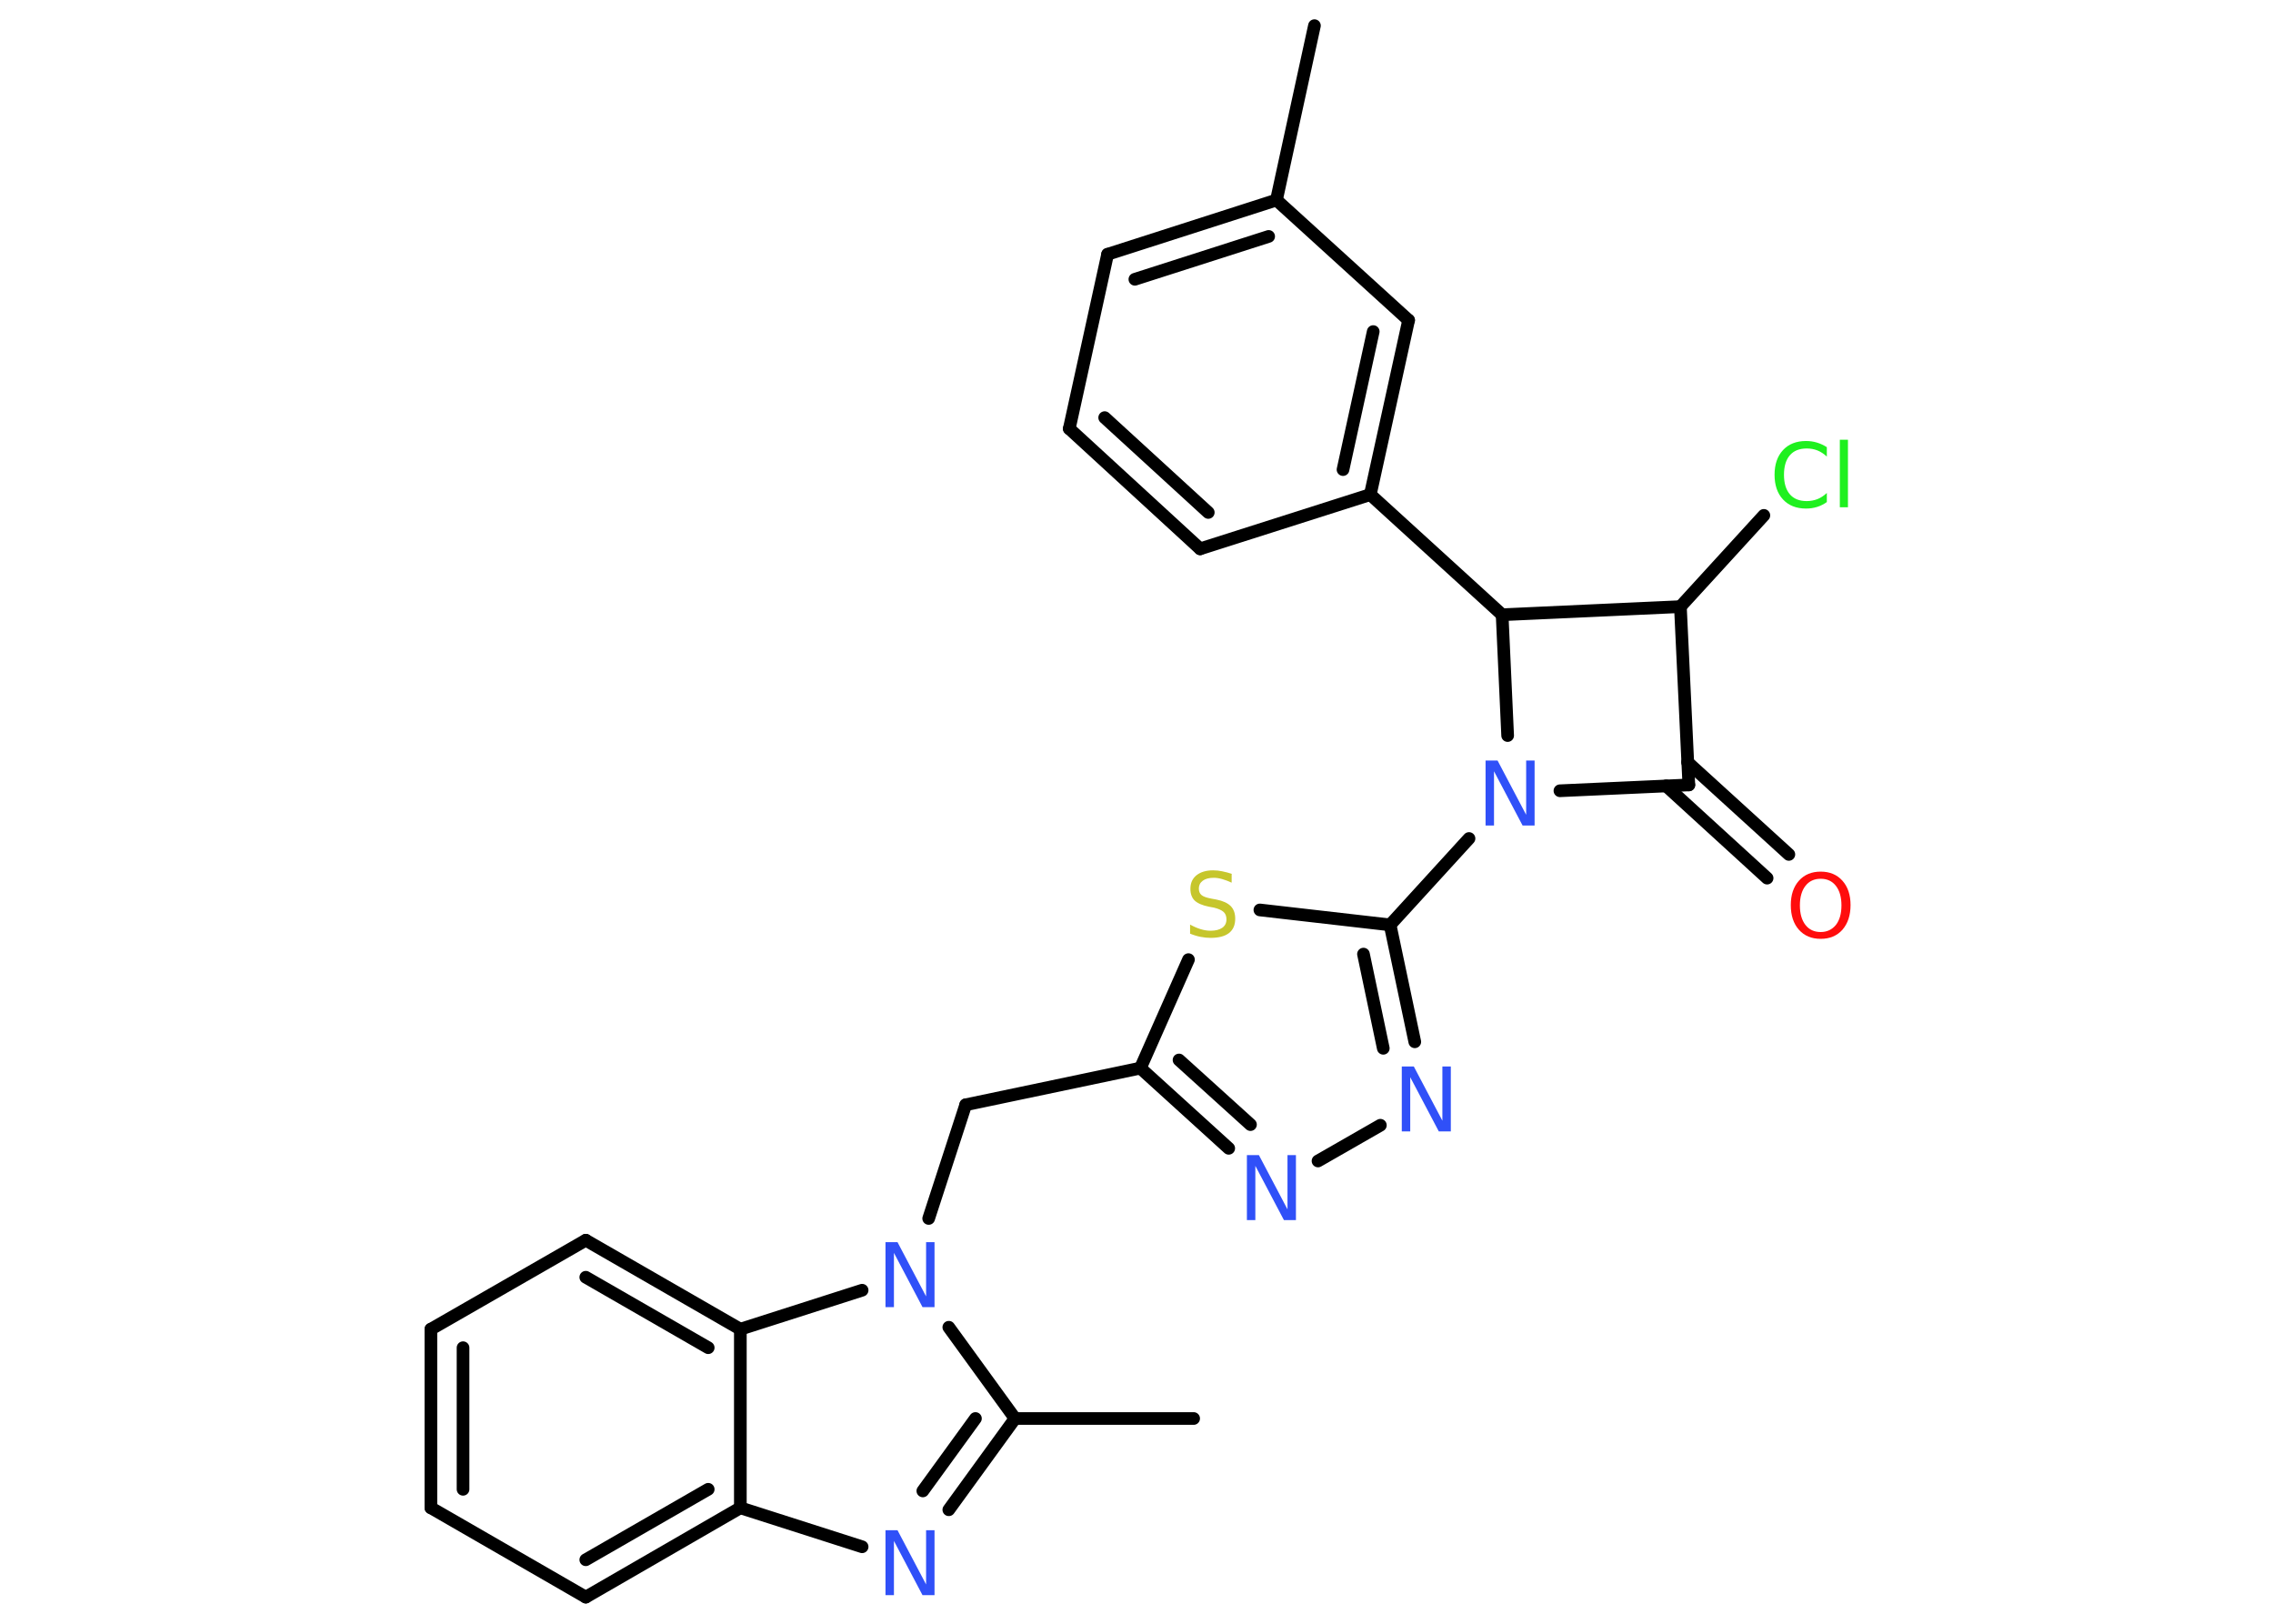 <?xml version='1.0' encoding='UTF-8'?>
<!DOCTYPE svg PUBLIC "-//W3C//DTD SVG 1.1//EN" "http://www.w3.org/Graphics/SVG/1.1/DTD/svg11.dtd">
<svg version='1.2' xmlns='http://www.w3.org/2000/svg' xmlns:xlink='http://www.w3.org/1999/xlink' width='70.0mm' height='50.0mm' viewBox='0 0 70.0 50.0'>
  <desc>Generated by the Chemistry Development Kit (http://github.com/cdk)</desc>
  <g stroke-linecap='round' stroke-linejoin='round' stroke='#000000' stroke-width='.39' fill='#3050F8'>
    <rect x='.0' y='.0' width='70.0' height='50.0' fill='#FFFFFF' stroke='none'/>
    <g id='mol1' class='mol'>
      <line id='mol1bnd1' class='bond' x1='40.48' y1='.79' x2='39.31' y2='6.16'/>
      <g id='mol1bnd2' class='bond'>
        <line x1='39.31' y1='6.16' x2='34.11' y2='7.83'/>
        <line x1='39.07' y1='7.28' x2='34.95' y2='8.6'/>
      </g>
      <line id='mol1bnd3' class='bond' x1='34.11' y1='7.83' x2='32.93' y2='13.2'/>
      <g id='mol1bnd4' class='bond'>
        <line x1='32.93' y1='13.2' x2='36.96' y2='16.9'/>
        <line x1='34.02' y1='12.86' x2='37.21' y2='15.78'/>
      </g>
      <line id='mol1bnd5' class='bond' x1='36.96' y1='16.9' x2='42.2' y2='15.23'/>
      <line id='mol1bnd6' class='bond' x1='42.2' y1='15.23' x2='46.26' y2='18.93'/>
      <line id='mol1bnd7' class='bond' x1='46.26' y1='18.93' x2='51.75' y2='18.68'/>
      <line id='mol1bnd8' class='bond' x1='51.75' y1='18.68' x2='54.32' y2='15.87'/>
      <line id='mol1bnd9' class='bond' x1='51.75' y1='18.68' x2='52.01' y2='24.17'/>
      <g id='mol1bnd10' class='bond'>
        <line x1='51.97' y1='23.47' x2='55.09' y2='26.31'/>
        <line x1='51.31' y1='24.2' x2='54.42' y2='27.04'/>
      </g>
      <line id='mol1bnd11' class='bond' x1='52.01' y1='24.17' x2='48.04' y2='24.35'/>
      <line id='mol1bnd12' class='bond' x1='46.26' y1='18.93' x2='46.43' y2='22.65'/>
      <line id='mol1bnd13' class='bond' x1='45.24' y1='25.82' x2='42.81' y2='28.48'/>
      <g id='mol1bnd14' class='bond'>
        <line x1='43.57' y1='32.08' x2='42.81' y2='28.48'/>
        <line x1='42.6' y1='32.28' x2='41.99' y2='29.38'/>
      </g>
      <line id='mol1bnd15' class='bond' x1='42.51' y1='34.65' x2='40.59' y2='35.75'/>
      <g id='mol1bnd16' class='bond'>
        <line x1='35.12' y1='32.89' x2='37.84' y2='35.36'/>
        <line x1='36.31' y1='32.64' x2='38.51' y2='34.63'/>
      </g>
      <line id='mol1bnd17' class='bond' x1='35.12' y1='32.89' x2='29.74' y2='34.02'/>
      <line id='mol1bnd18' class='bond' x1='29.74' y1='34.02' x2='28.6' y2='37.52'/>
      <line id='mol1bnd19' class='bond' x1='29.22' y1='40.87' x2='31.26' y2='43.68'/>
      <line id='mol1bnd20' class='bond' x1='31.26' y1='43.68' x2='36.76' y2='43.68'/>
      <g id='mol1bnd21' class='bond'>
        <line x1='29.22' y1='46.49' x2='31.26' y2='43.68'/>
        <line x1='28.42' y1='45.91' x2='30.04' y2='43.68'/>
      </g>
      <line id='mol1bnd22' class='bond' x1='26.55' y1='47.63' x2='22.8' y2='46.43'/>
      <g id='mol1bnd23' class='bond'>
        <line x1='18.04' y1='49.18' x2='22.8' y2='46.43'/>
        <line x1='18.04' y1='48.03' x2='21.81' y2='45.86'/>
      </g>
      <line id='mol1bnd24' class='bond' x1='18.04' y1='49.18' x2='13.27' y2='46.43'/>
      <g id='mol1bnd25' class='bond'>
        <line x1='13.27' y1='40.93' x2='13.27' y2='46.43'/>
        <line x1='14.26' y1='41.5' x2='14.26' y2='45.86'/>
      </g>
      <line id='mol1bnd26' class='bond' x1='13.27' y1='40.93' x2='18.04' y2='38.19'/>
      <g id='mol1bnd27' class='bond'>
        <line x1='22.8' y1='40.93' x2='18.04' y2='38.19'/>
        <line x1='21.81' y1='41.5' x2='18.04' y2='39.33'/>
      </g>
      <line id='mol1bnd28' class='bond' x1='22.8' y1='46.43' x2='22.8' y2='40.93'/>
      <line id='mol1bnd29' class='bond' x1='26.55' y1='39.73' x2='22.8' y2='40.93'/>
      <line id='mol1bnd30' class='bond' x1='35.12' y1='32.89' x2='36.6' y2='29.55'/>
      <line id='mol1bnd31' class='bond' x1='42.81' y1='28.48' x2='38.8' y2='28.02'/>
      <g id='mol1bnd32' class='bond'>
        <line x1='42.2' y1='15.23' x2='43.38' y2='9.86'/>
        <line x1='41.36' y1='14.46' x2='42.29' y2='10.21'/>
      </g>
      <line id='mol1bnd33' class='bond' x1='39.31' y1='6.16' x2='43.38' y2='9.86'/>
      <path id='mol1atm9' class='atom' d='M56.26 13.77v.29q-.14 -.13 -.29 -.19q-.15 -.06 -.33 -.06q-.34 .0 -.52 .21q-.18 .21 -.18 .6q.0 .39 .18 .6q.18 .21 .52 .21q.17 .0 .33 -.06q.15 -.06 .29 -.19v.28q-.14 .1 -.3 .15q-.16 .05 -.34 .05q-.45 .0 -.71 -.28q-.26 -.28 -.26 -.76q.0 -.48 .26 -.76q.26 -.28 .71 -.28q.18 .0 .34 .05q.16 .05 .3 .14zM56.66 13.54h.25v2.08h-.25v-2.08z' stroke='none' fill='#1FF01F'/>
      <path id='mol1atm11' class='atom' d='M56.07 27.06q-.3 .0 -.47 .22q-.17 .22 -.17 .6q.0 .38 .17 .6q.17 .22 .47 .22q.29 .0 .47 -.22q.17 -.22 .17 -.6q.0 -.38 -.17 -.6q-.17 -.22 -.47 -.22zM56.07 26.84q.42 .0 .67 .28q.25 .28 .25 .75q.0 .47 -.25 .76q-.25 .28 -.67 .28q-.42 .0 -.67 -.28q-.25 -.28 -.25 -.76q.0 -.47 .25 -.75q.25 -.28 .67 -.28z' stroke='none' fill='#FF0D0D'/>
      <path id='mol1atm12' class='atom' d='M45.76 23.42h.36l.88 1.67v-1.67h.26v2.0h-.37l-.88 -1.67v1.67h-.26v-2.0z' stroke='none'/>
      <path id='mol1atm14' class='atom' d='M43.18 32.84h.36l.88 1.67v-1.67h.26v2.0h-.37l-.88 -1.67v1.67h-.26v-2.0z' stroke='none'/>
      <path id='mol1atm15' class='atom' d='M38.41 35.57h.36l.88 1.67v-1.67h.26v2.0h-.37l-.88 -1.67v1.67h-.26v-2.0z' stroke='none'/>
      <path id='mol1atm18' class='atom' d='M27.28 38.25h.36l.88 1.67v-1.67h.26v2.0h-.37l-.88 -1.67v1.67h-.26v-2.0z' stroke='none'/>
      <path id='mol1atm21' class='atom' d='M27.28 47.12h.36l.88 1.67v-1.67h.26v2.0h-.37l-.88 -1.67v1.67h-.26v-2.0z' stroke='none'/>
      <path id='mol1atm28' class='atom' d='M37.93 26.92v.26q-.15 -.07 -.29 -.11q-.14 -.04 -.26 -.04q-.22 .0 -.34 .09q-.12 .09 -.12 .24q.0 .13 .08 .2q.08 .07 .3 .11l.16 .03q.3 .06 .44 .2q.14 .14 .14 .39q.0 .29 -.19 .44q-.19 .15 -.57 .15q-.14 .0 -.3 -.03q-.16 -.03 -.33 -.1v-.28q.16 .09 .32 .14q.16 .05 .31 .05q.23 .0 .36 -.09q.13 -.09 .13 -.26q.0 -.15 -.09 -.23q-.09 -.08 -.29 -.13l-.16 -.03q-.3 -.06 -.44 -.19q-.13 -.13 -.13 -.36q.0 -.27 .19 -.42q.19 -.15 .51 -.15q.14 .0 .28 .03q.15 .03 .3 .08z' stroke='none' fill='#C6C62C'/>
    </g>
  </g>
</svg>
